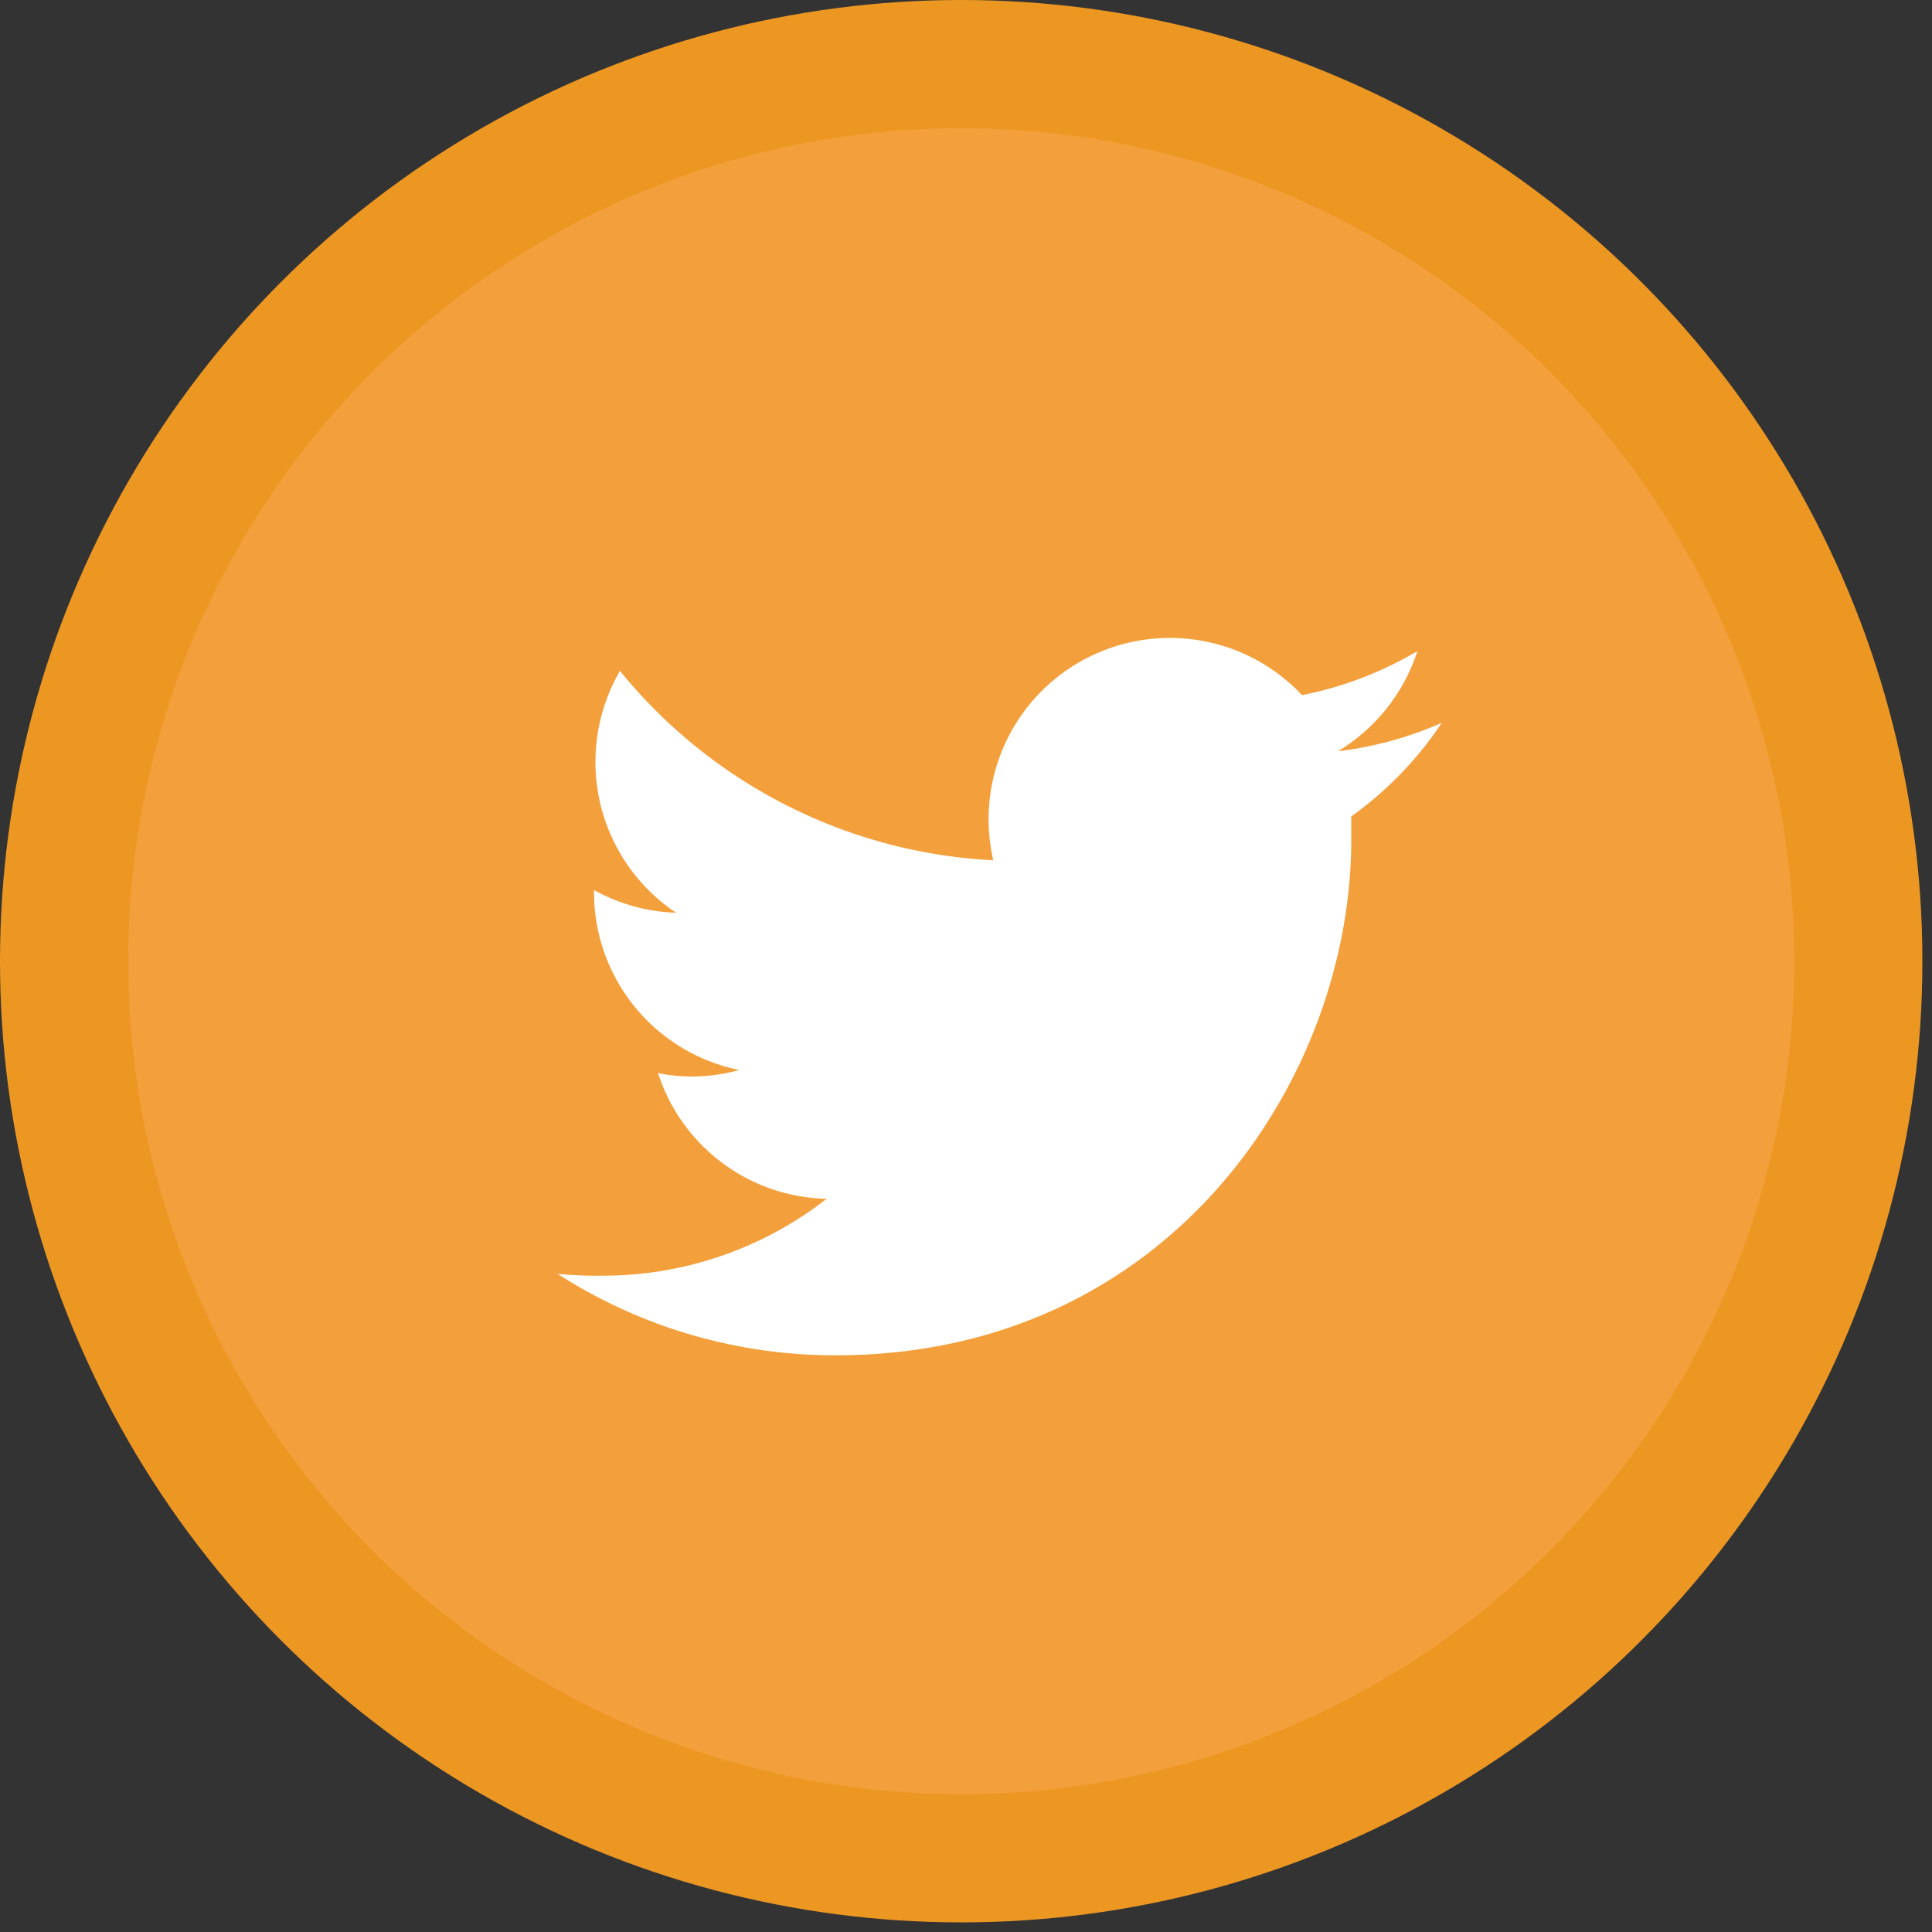 <svg id="Layer_1" data-name="Layer 1" xmlns="http://www.w3.org/2000/svg" viewBox="0 0 100.5 100.5"><rect x="0" y="0" width="100.5" height="100.5" fill="#333333" stroke="none"/><title>freshers</title><circle cx="50" cy="50" r="50" fill="#ed9723"/><circle cx="50" cy="50" r="43.33" fill="#f3a03c"/><path d="M75,37.6a18.82,18.82,0,0,1-5.41,1.48,9.46,9.46,0,0,0,4.14-5.21,19,19,0,0,1-6,2.29,9.43,9.43,0,0,0-16.06,8.59,26.75,26.75,0,0,1-19.42-9.85,9.43,9.43,0,0,0,2.92,12.58,9.42,9.42,0,0,1-4.27-1.18v0.12a9.43,9.43,0,0,0,7.56,9.24A9.54,9.54,0,0,1,36,56a9,9,0,0,1-1.77-.18A9.43,9.43,0,0,0,43,62.36a18.91,18.91,0,0,1-11.7,4A20,20,0,0,1,29,66.26,26.64,26.64,0,0,0,43.48,70.5c17.33,0,26.81-14.36,26.81-26.81l0-1.22A18.82,18.82,0,0,0,75,37.6Z" fill="#fff"/></svg>